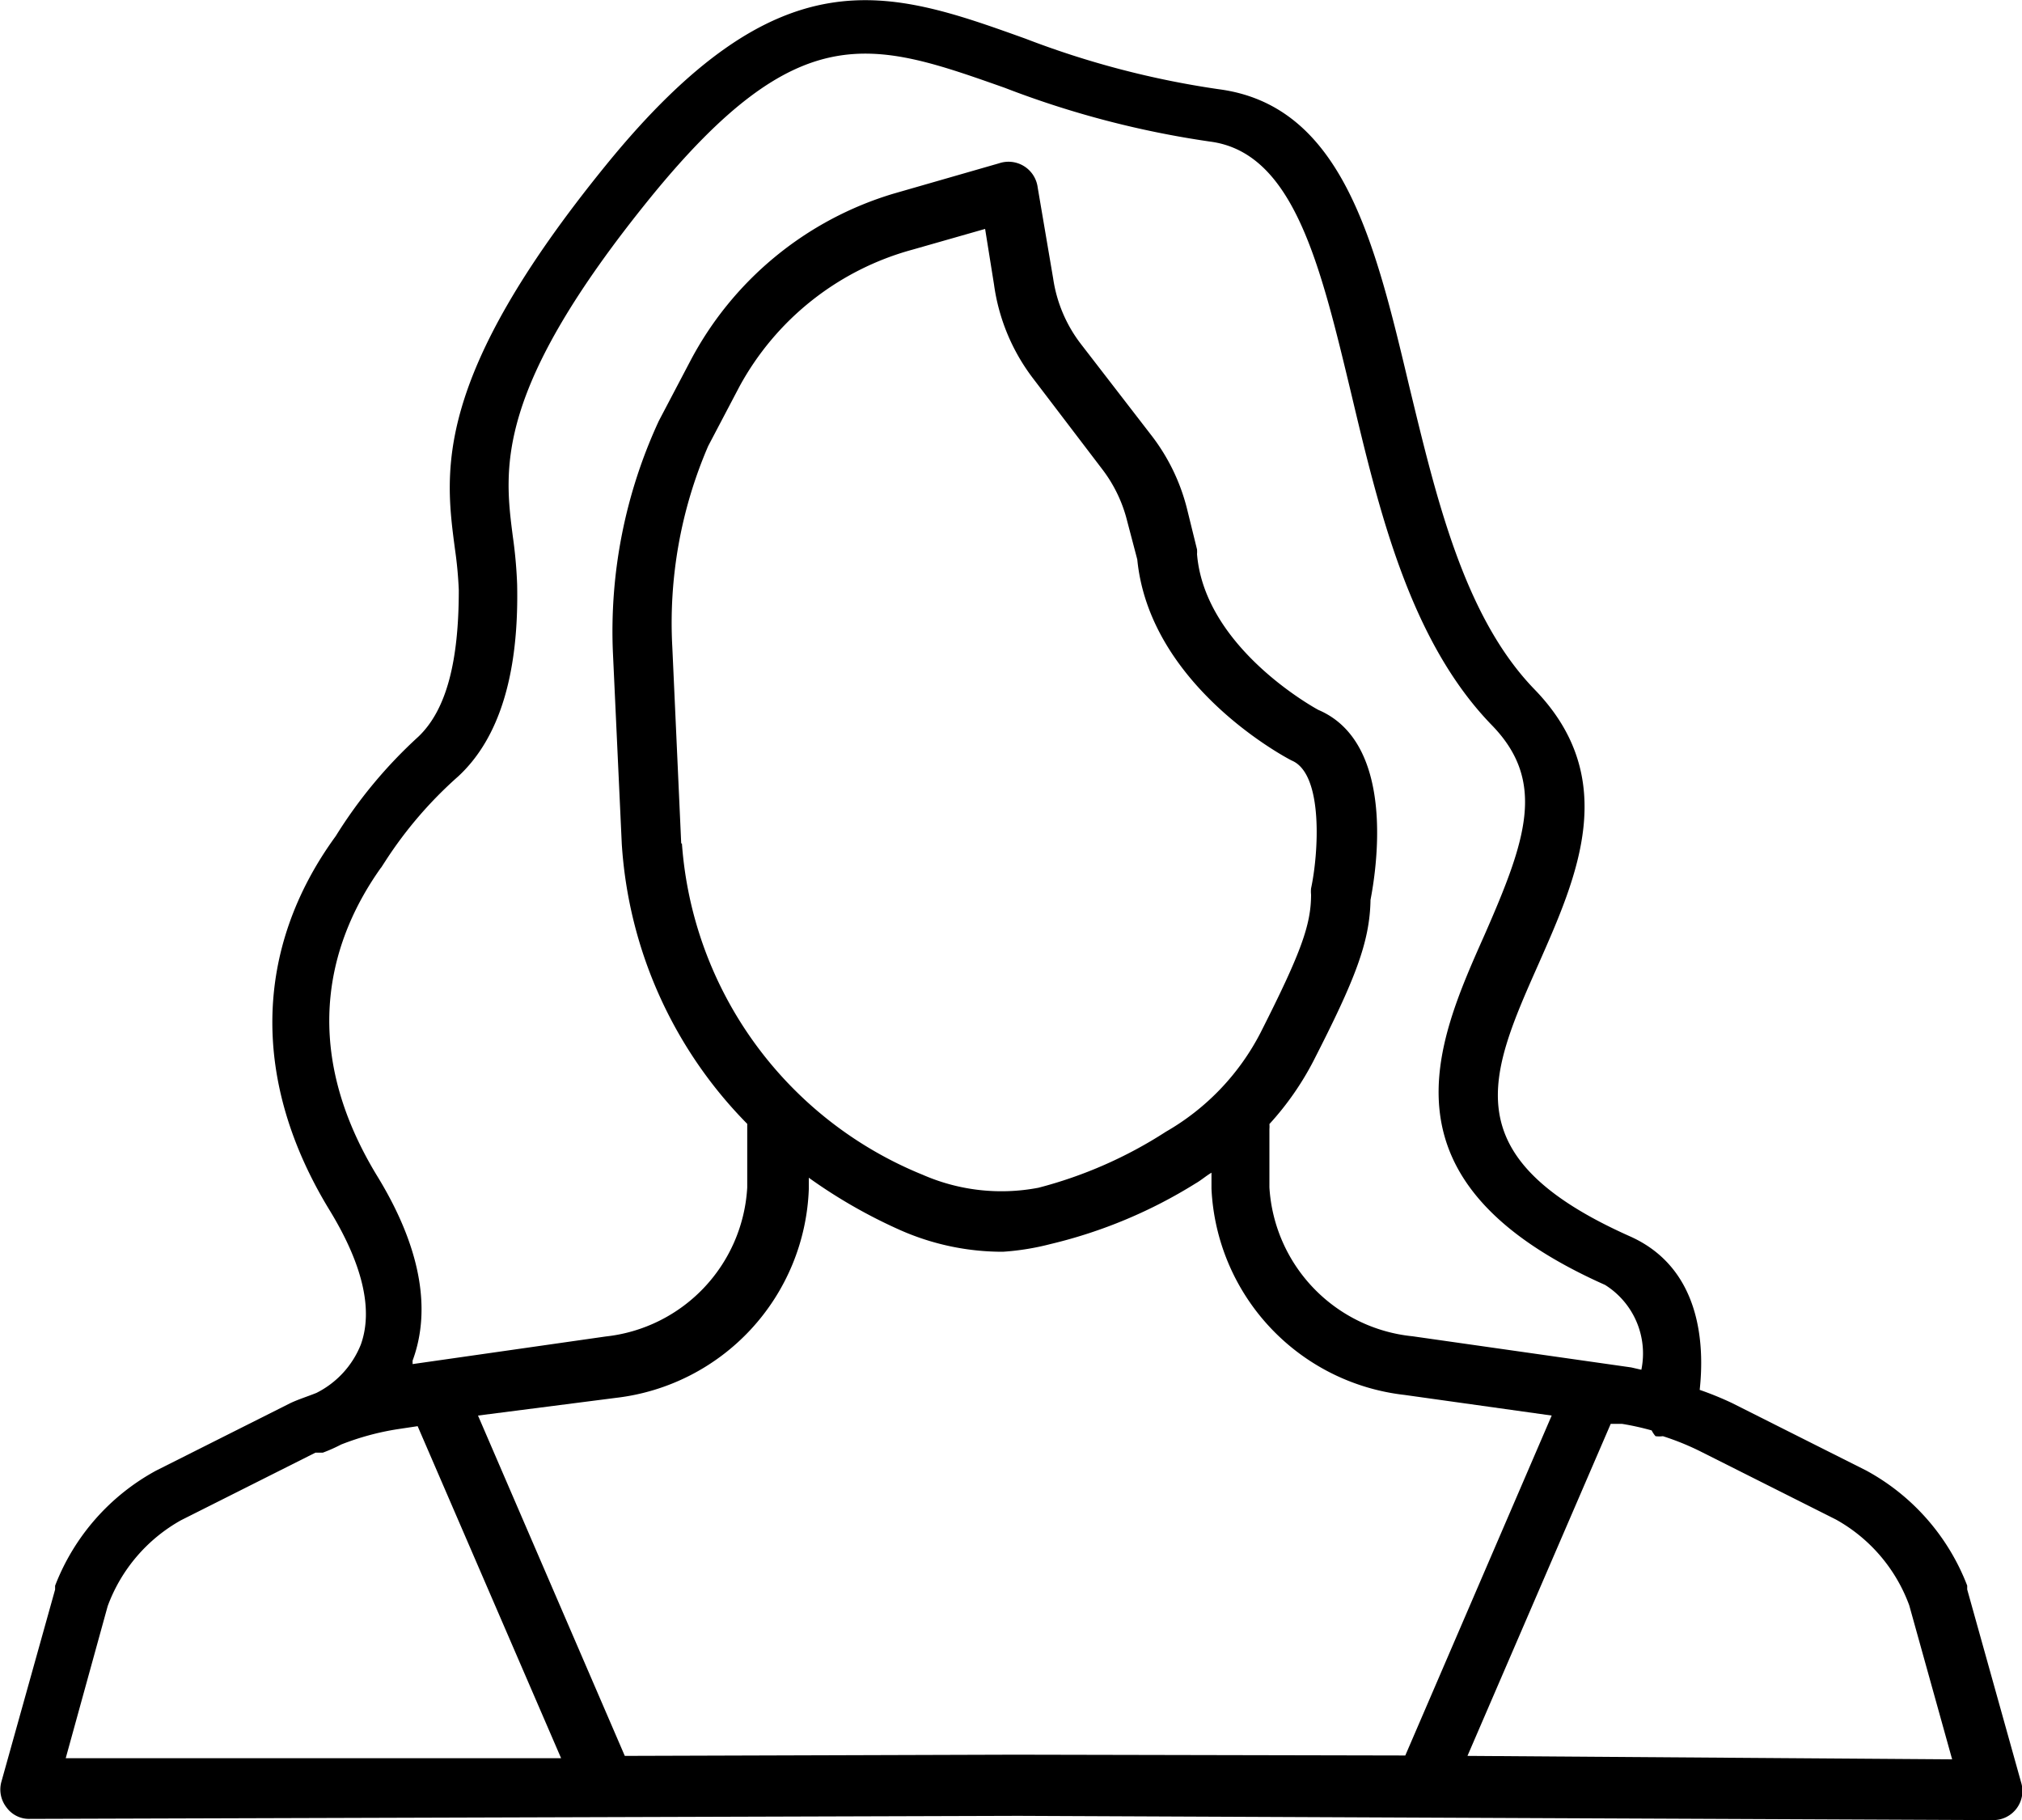 <svg id="图层_1" data-name="图层 1" xmlns="http://www.w3.org/2000/svg" viewBox="0 0 200 180"><title>woman</title><path d="M199.89,186.2l-5.31-19v-.38a21.87,21.87,0,0,0-10-11.39l-13.29-6.68a31.66,31.66,0,0,0-3.17-1.29c.46-4.21.27-12-6.91-15.19-17.53-7.82-13.94-15.87-9-27C156,96.68,160.32,87,151.8,78.2c-7-7.21-9.74-19-12.41-30-3.4-14.31-6.61-27.79-18.87-29.38a88.48,88.48,0,0,1-19.1-5C87.85,8.95,77.16,5.15,59.93,26.34S44,56.71,45,64.3a39.51,39.51,0,0,1,.38,4.06c0,6.95-1.18,11.81-4,14.5a46.46,46.46,0,0,0-8.17,9.83c-8.14,11.16-8.37,24.3-.61,37,3.29,5.39,4.32,9.87,3.09,13.29a9.13,9.13,0,0,1-4.39,4.78c-.84.34-1.72.61-2.56,1l-13.29,6.68a21.91,21.91,0,0,0-10,11.39v.38l-5.31,19a2.87,2.87,0,0,0,.5,2.54,2.76,2.76,0,0,0,2.33,1.14l97.75-.3,96.38.42a2.88,2.88,0,0,0,2.79-3.8ZM37.7,95.81l.42-.65a40.61,40.61,0,0,1,7.22-8.39c4.09-3.8,6-10.21,5.81-19a45.51,45.51,0,0,0-.42-4.67c-.88-6.8-1.87-14.5,13.64-33.6,14.67-18,21.89-15.45,35-10.82A93.44,93.44,0,0,0,119.67,24c8.29,1.06,10.92,12.15,14,25,2.71,11.39,5.77,24.37,13.9,32.73,5.42,5.58,3.36,11.39-.73,20.73-4.85,10.9-10.92,24.45,11.92,34.62a8,8,0,0,1,3.59,8.39l-1-.23-21.62-3.08a15.76,15.76,0,0,1-14.17-14.73v-5.77a2.72,2.72,0,0,0,0-.49,28.93,28.93,0,0,0,4.35-6.23c4.09-8,5.58-11.73,5.65-15.94.5-2.58,2.67-15.45-5.16-18.79,0,0-11.23-6-12-15.41a2.79,2.79,0,0,0,0-.46l-1-4.06a19.69,19.69,0,0,0-3.48-7.18l-7-9.07a13.93,13.93,0,0,1-2.75-6.49l-1.53-9a2.91,2.91,0,0,0-3.82-2.39l-10.43,3A33.61,33.61,0,0,0,68.26,45.74l-3.09,5.88a49.51,49.51,0,0,0-4.55,22.82l.88,19a43.31,43.31,0,0,0,12.41,27.71v6.3a15.72,15.72,0,0,1-14,14.73l-19.1,2.73v-.34c1.91-5.16.73-11.39-3.55-18.34-8.1-13.36-4.2-23.92.42-30.41Zm29.68-2.39L66.5,74a44.14,44.14,0,0,1,3.55-19.89l3.09-5.88A27.78,27.78,0,0,1,90.26,34.69l7.18-2.05.88,5.5a19.71,19.71,0,0,0,3.82,9.23l6.91,9.07a13.93,13.93,0,0,1,2.44,5.09l1,3.8c1.22,12.41,14.52,19.51,15.28,19.89,3.17,1.33,2.64,9.26,1.91,12.64a3,3,0,0,0,0,.61c0,3-1,5.77-5,13.67a23.94,23.94,0,0,1-9.36,9.79,43.15,43.15,0,0,1-12.61,5.54,19.44,19.44,0,0,1-11.46-1.29A38.32,38.32,0,0,1,67.45,93.42ZM10.65,168.85a16.09,16.09,0,0,1,7.26-8.5l13.29-6.68h.73a15.33,15.33,0,0,0,1.8-.8,26.29,26.29,0,0,1,5.58-1.52l2-.3L55.5,183.89h-49ZM61.8,183.66,47.28,150l13.64-1.75A21.58,21.58,0,0,0,80,127.62v-1.14a51.38,51.38,0,0,0,9,5.16,25,25,0,0,0,10.2,2.16,25.36,25.36,0,0,0,4.7-.76,48.14,48.14,0,0,0,14.36-6c.53-.3,1-.72,1.57-1.06v1.59a21.54,21.54,0,0,0,19.1,20.39L153.48,150,139,183.62l-38.58-.08Zm83.35,0,14.17-32.84h1.11a26.53,26.53,0,0,1,2.94.65,2.73,2.73,0,0,0,.38.57,2.84,2.84,0,0,0,.73,0,26,26,0,0,1,3.82,1.56l13.29,6.68a16,16,0,0,1,7.26,8.5L193.09,184Z" transform="translate(0 -10)"/></svg>